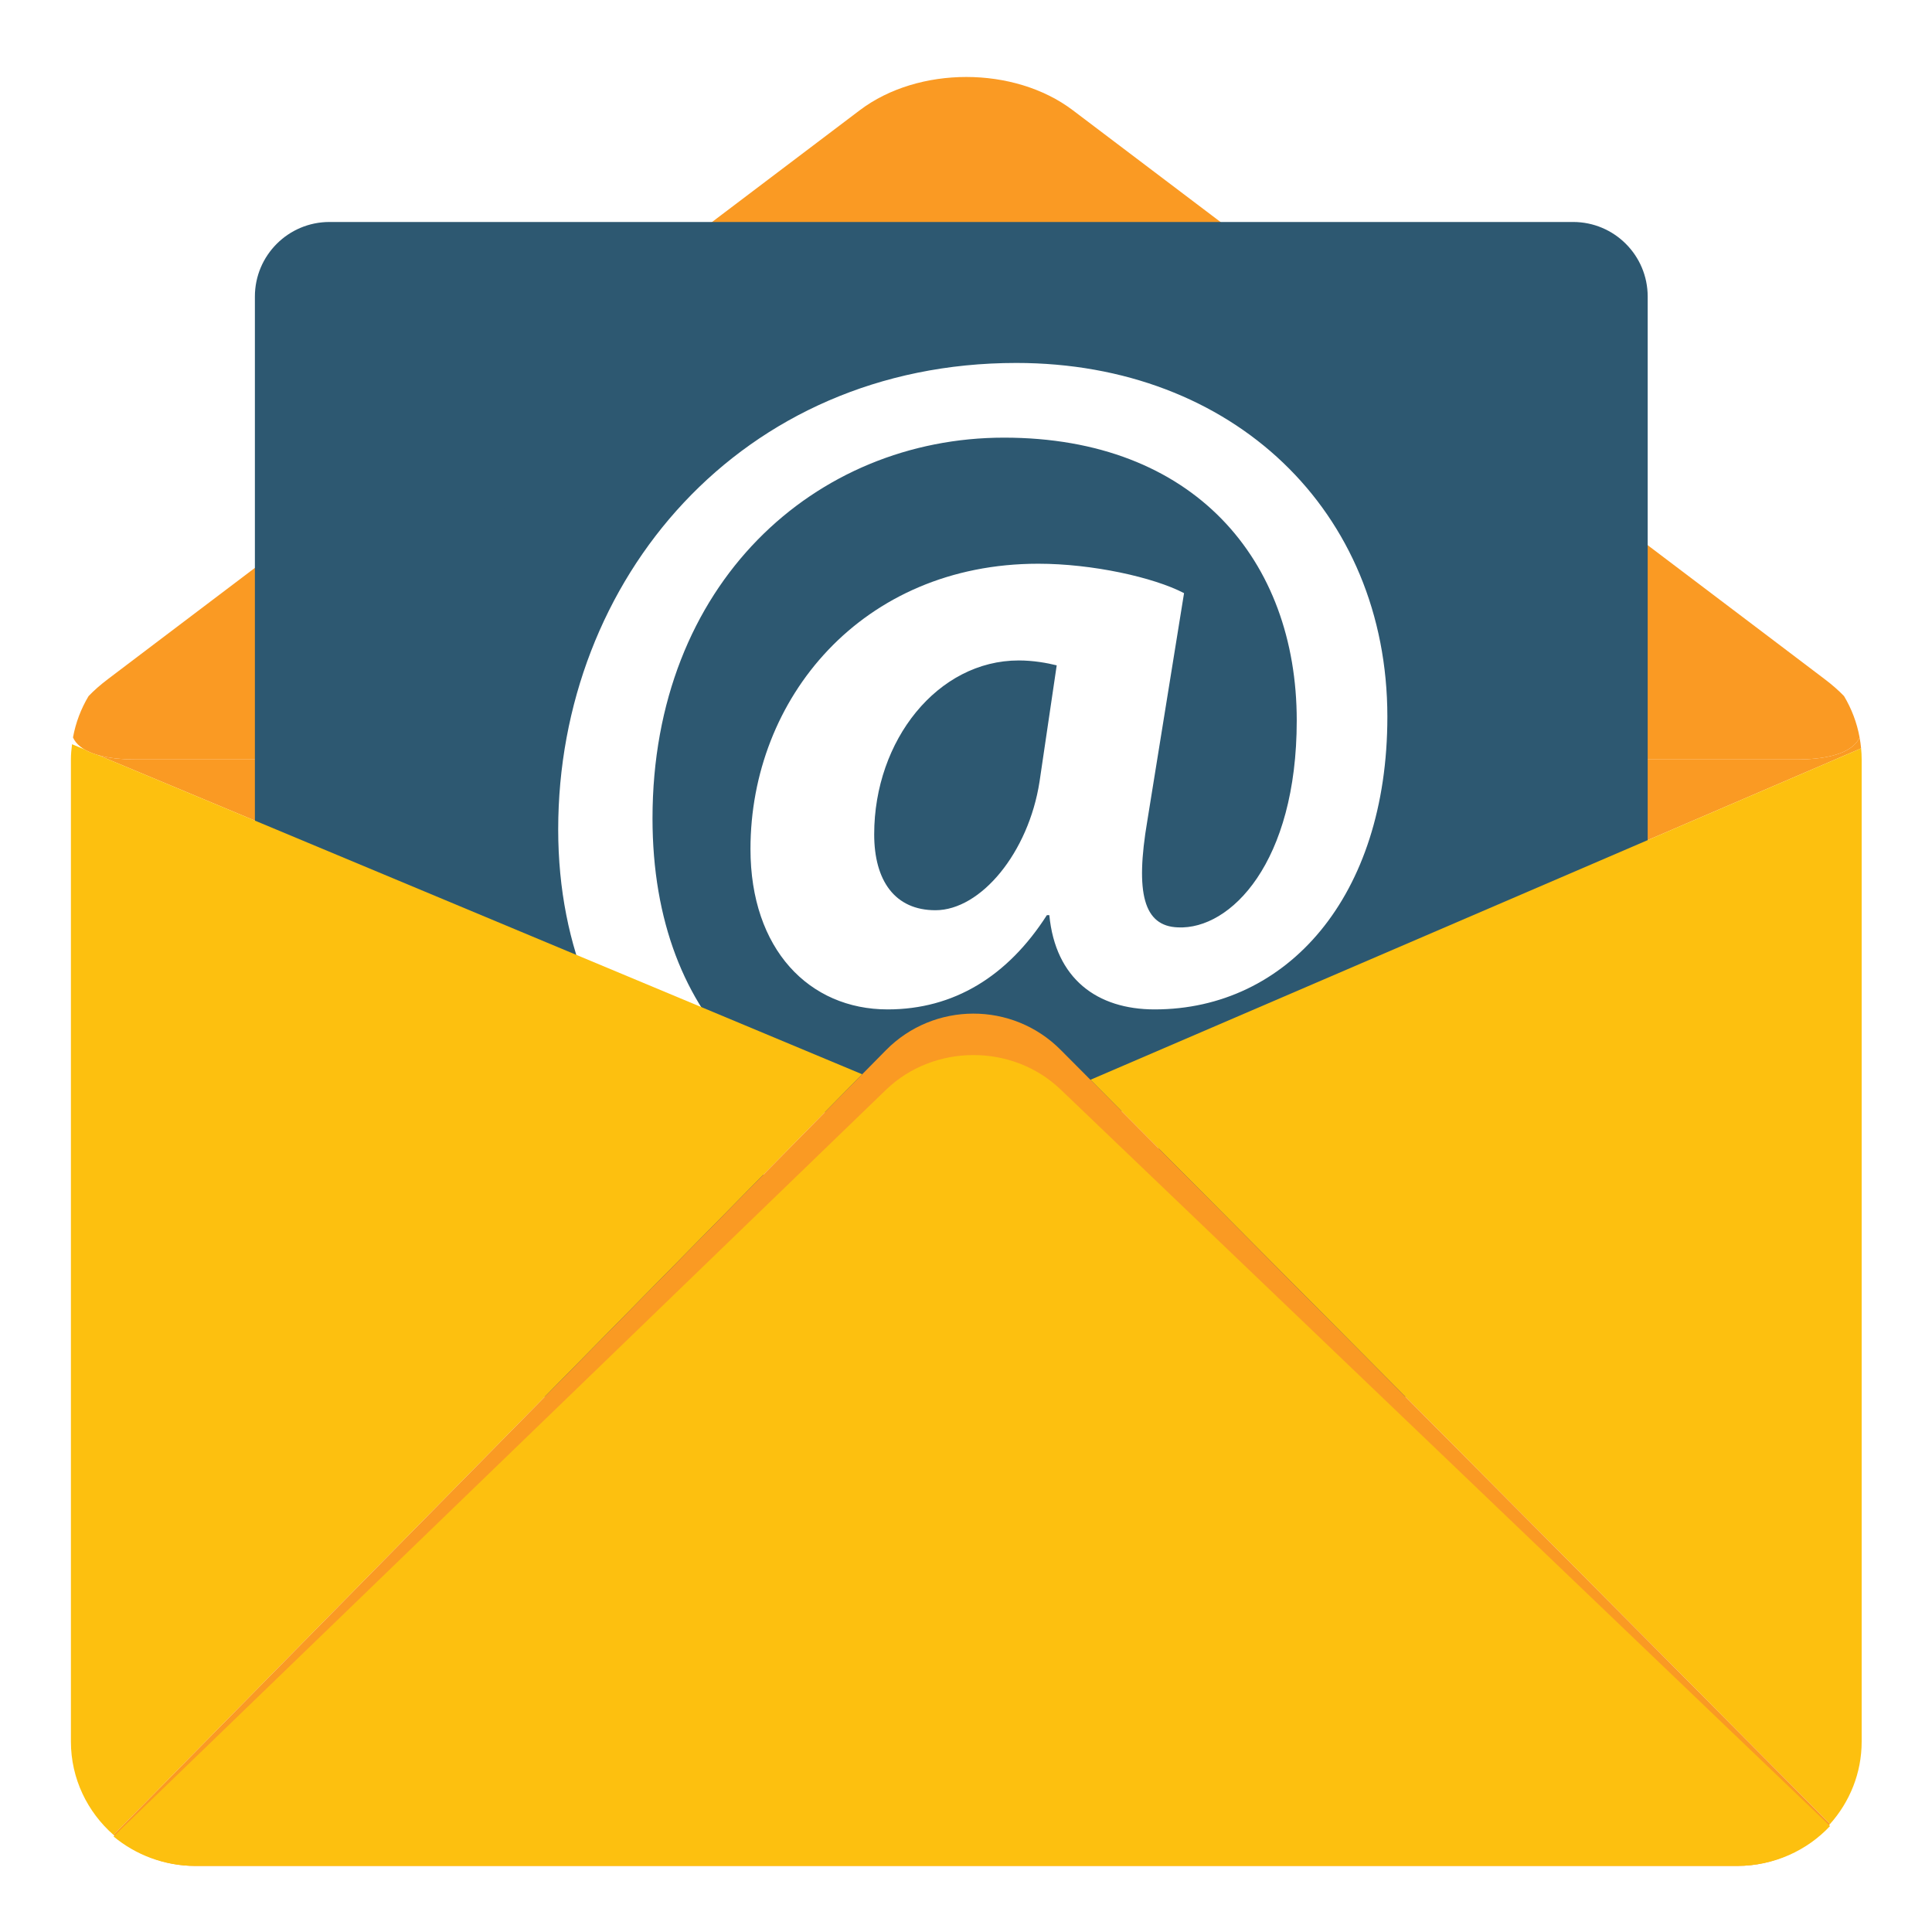 <svg xmlns="http://www.w3.org/2000/svg" xmlns:xlink="http://www.w3.org/1999/xlink" width="1080" zoomAndPan="magnify" viewBox="0 0 810 810" height="1080" preserveAspectRatio="xMidYMid meet" version="1.0"><defs><clipPath id="1a77787958"><path d="M 41 309 L 780.48 309 L 780.48 472 L 41 472 Z M 41 309 " clip-rule="nonzero"/></clipPath><clipPath id="b2531982b6"><path d="M 29.73 312 L 362 312 L 362 770 L 29.73 770 Z M 29.73 312 " clip-rule="nonzero"/></clipPath><clipPath id="06955c4d19"><path d="M 457 313 L 780.48 313 L 780.48 765 L 457 765 Z M 457 313 " clip-rule="nonzero"/></clipPath><clipPath id="a66418917b"><path d="M 47 424.441 L 768 424.441 L 768 782.293 L 47 782.293 Z M 47 424.441 " clip-rule="nonzero"/></clipPath><clipPath id="b03f8df7cc"><path d="M 47 442 L 768 442 L 768 782.293 L 47 782.293 Z M 47 442 " clip-rule="nonzero"/></clipPath><clipPath id="3ffb7e8eb9"><path d="M 192.164 204.422 L 211.395 204.422 L 211.395 223.652 L 192.164 223.652 Z M 192.164 204.422 " clip-rule="nonzero"/></clipPath><clipPath id="c5bf336f67"><path d="M 201.777 204.422 C 196.469 204.422 192.164 208.727 192.164 214.035 C 192.164 219.348 196.469 223.652 201.777 223.652 C 207.09 223.652 211.395 219.348 211.395 214.035 C 211.395 208.727 207.09 204.422 201.777 204.422 Z M 201.777 204.422 " clip-rule="nonzero"/></clipPath></defs><rect x="-81" width="972" fill="#ffffff" y="-81" height="972" fill-opacity="1"/><rect x="-81" width="972" fill="#ffffff" y="-81" height="972" fill-opacity="1"/><path fill="#fa9a23" d="M 773.117 291.84 C 770.887 289.512 768.164 287.109 764.898 284.648 L 743.723 268.609 L 449.762 46.203 C 425.207 27.629 385.043 27.629 360.48 46.203 L 66.527 268.609 L 45.344 284.648 C 42.082 287.109 39.355 289.512 37.137 291.84 C 33.984 297.102 31.738 302.941 30.605 309.184 C 33.129 314.887 42.023 318.406 56.871 318.406 L 753.379 318.406 C 768.234 318.406 777.113 314.887 779.645 309.184 C 778.516 302.941 776.262 297.102 773.117 291.84 " fill-opacity="1" fill-rule="nonzero"/><g clip-path="url(#1a77787958)"><path fill="#fa9a23" d="M 780.281 313.742 C 780.141 312.195 779.91 310.684 779.645 309.184 C 777.113 314.887 768.234 318.406 753.379 318.406 L 56.871 318.406 C 50.5 318.406 45.227 317.766 41.086 316.566 L 412.742 471.809 L 780.281 313.742 " fill-opacity="1" fill-rule="nonzero"/></g><path fill="#2d5871" d="M 690.801 554.344 C 690.801 571.605 676.805 585.617 659.527 585.617 L 138.148 585.617 C 120.863 585.617 106.863 571.605 106.863 554.344 L 106.863 124.344 C 106.863 107.07 120.863 93.066 138.148 93.066 L 659.527 93.066 C 676.805 93.066 690.801 107.07 690.801 124.344 L 690.801 554.344 " fill-opacity="1" fill-rule="nonzero"/><path fill="#ffffff" d="M 443.031 278.949 C 438.914 277.938 433.258 276.898 427.109 276.898 C 393.211 276.898 366.508 310.266 366.508 349.793 C 366.508 369.305 375.242 381.617 392.18 381.617 C 411.191 381.617 431.207 357.5 435.828 327.727 Z M 488.719 490.961 C 457.91 504.824 431.207 509.449 394.238 509.449 C 308.992 509.449 234.027 448.348 234.027 347.75 C 234.027 243.016 310.543 152.168 426.07 152.168 C 516.961 152.168 581.66 214.277 581.66 300.512 C 581.66 375.977 539.555 423.199 484.102 423.199 C 459.961 423.199 442.512 410.371 439.938 383.676 L 438.914 383.676 C 422.48 409.34 399.879 423.199 372.148 423.199 C 339.297 423.199 314.641 398.051 314.641 355.953 C 314.641 292.812 361.379 236.344 435.309 236.344 C 457.91 236.344 483.582 241.992 496.418 248.676 L 481.016 344.141 C 475.883 374.441 479.48 388.297 493.852 388.809 C 515.941 389.836 543.664 361.609 543.664 302.055 C 543.664 234.812 500.527 183.484 420.949 183.484 C 341.863 183.484 273.566 244.566 273.566 343.129 C 273.566 429.355 328 477.621 404.508 477.621 C 430.699 477.621 458.93 471.973 479.48 461.707 L 488.719 490.961 " fill-opacity="1" fill-rule="nonzero"/><g clip-path="url(#b2531982b6)"><path fill="#fdc00f" d="M 41.086 316.566 C 38.867 315.922 36.977 315.137 35.406 314.195 L 30.199 312.023 C 29.938 314.125 29.73 316.242 29.73 318.406 L 29.73 730.18 C 29.73 745.742 36.684 759.734 47.602 769.309 L 361.48 450.398 L 41.086 316.566 " fill-opacity="1" fill-rule="nonzero"/></g><g clip-path="url(#06955c4d19)"><path fill="#fdc00f" d="M 780.512 730.18 L 780.512 318.406 C 780.512 316.836 780.422 315.273 780.281 313.742 L 457.172 452.707 L 767.246 764.73 C 775.465 755.508 780.512 743.422 780.512 730.18 " fill-opacity="1" fill-rule="nonzero"/></g><g clip-path="url(#a66418917b)"><path fill="#fa9a23" d="M 457.172 452.707 L 444.695 440.176 C 424.5 419.832 391.5 419.902 371.387 440.348 L 361.48 450.398 L 47.602 769.309 C 56.793 777.367 68.766 782.293 81.871 782.293 L 728.367 782.293 C 743.801 782.293 757.699 775.457 767.246 764.73 L 457.172 452.707 " fill-opacity="1" fill-rule="nonzero"/></g><g clip-path="url(#b03f8df7cc)"><path fill="#fdc00f" d="M 457.172 468.738 L 444.695 456.797 C 424.5 437.445 391.5 437.535 371.387 456.965 L 361.48 466.539 L 47.602 769.945 C 56.793 777.598 68.766 782.293 81.871 782.293 L 728.367 782.293 C 743.801 782.293 757.699 775.789 767.246 765.578 L 457.172 468.738 " fill-opacity="1" fill-rule="nonzero"/></g><g clip-path="url(#3ffb7e8eb9)"><g clip-path="url(#c5bf336f67)"><path fill="#2d5871" d="M 192.164 204.422 L 211.395 204.422 L 211.395 223.652 L 192.164 223.652 Z M 192.164 204.422 " fill-opacity="1" fill-rule="nonzero"/></g></g></svg>